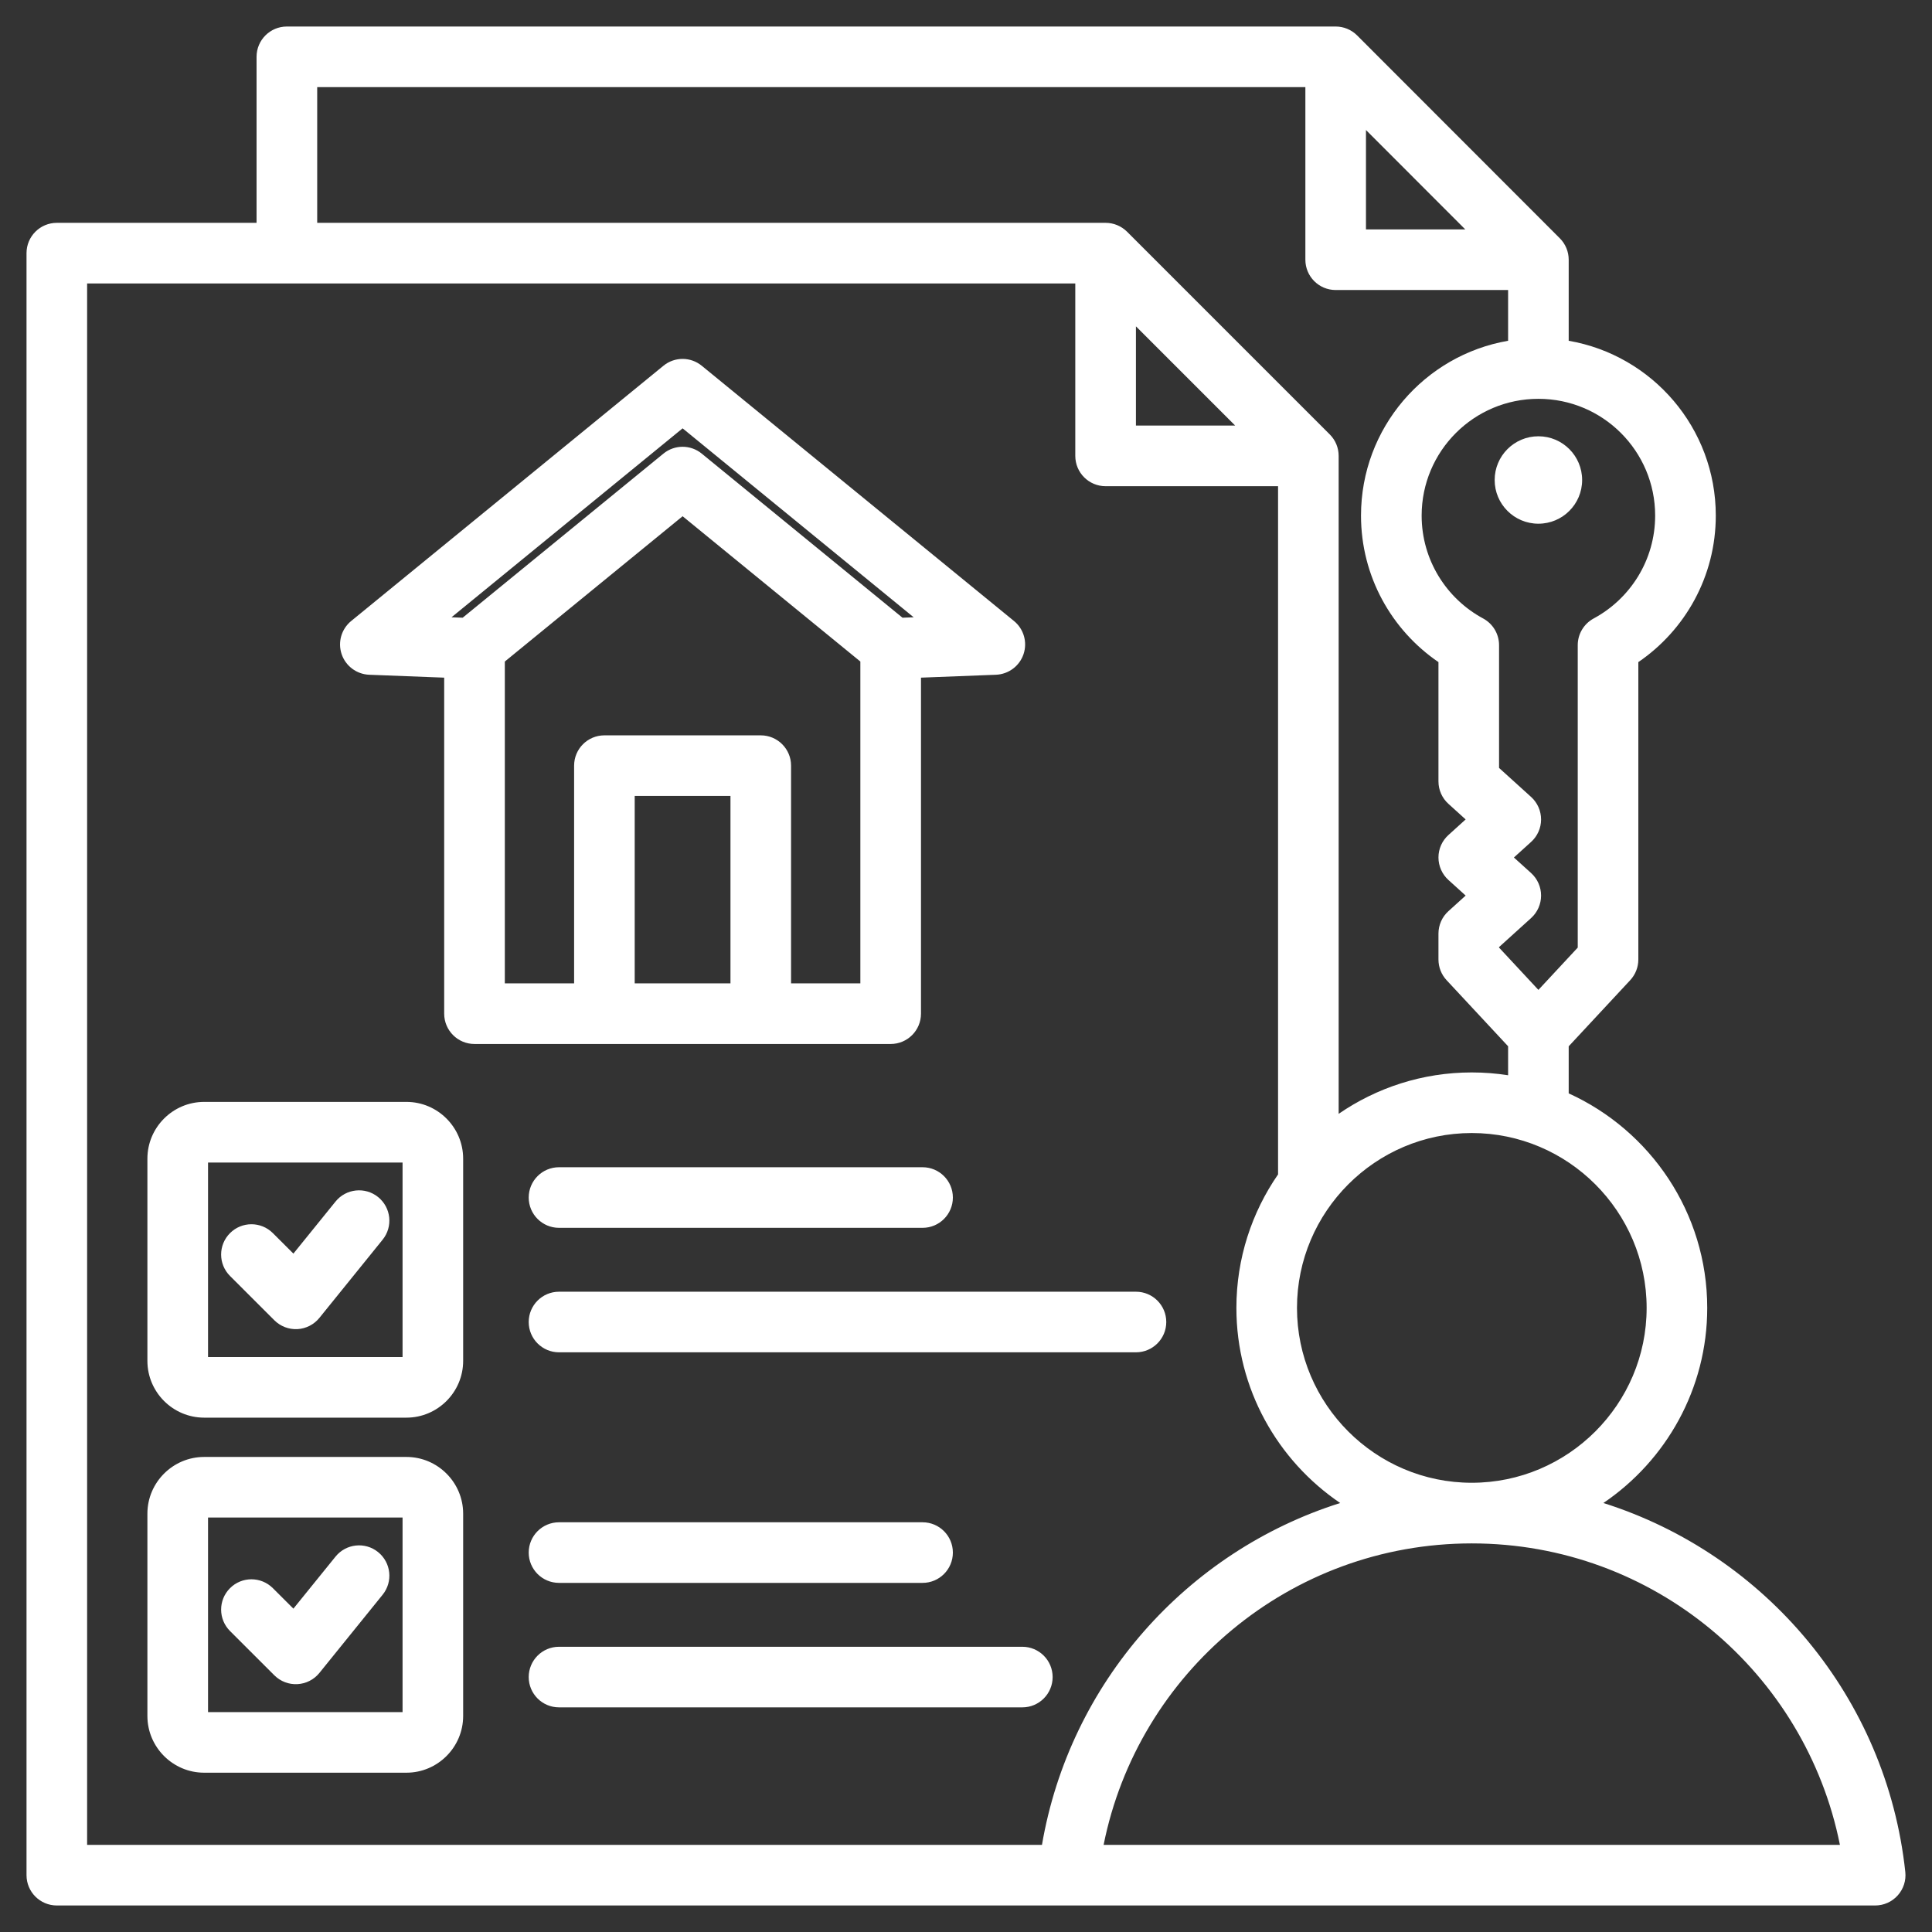 <svg width="44" height="44" viewBox="0 0 44 44" fill="none" xmlns="http://www.w3.org/2000/svg">
<rect x="0" y="0" width="44" height="44" fill="#333333" stroke="none"/>
<path fill-rule="evenodd" clip-rule="evenodd" d="M42.706 43.396H1.294C0.913 43.396 0.604 43.087 0.604 42.706V5.765C0.604 5.384 0.913 5.075 1.294 5.075H5.843V1.294C5.843 0.913 6.152 0.604 6.533 0.604H30.419C30.6 0.604 30.776 0.675 30.907 0.806L35.524 5.427C35.655 5.558 35.726 5.734 35.726 5.915V7.761C37.628 8.089 39.076 9.747 39.076 11.742C39.076 13.129 38.377 14.352 37.312 15.079V21.852C37.312 22.027 37.246 22.195 37.127 22.323L35.726 23.829V24.901C37.585 25.745 38.881 27.619 38.881 29.787C38.881 31.631 37.942 33.264 36.516 34.23C40.21 35.398 42.968 38.666 43.392 42.633C43.413 42.827 43.35 43.022 43.219 43.167C43.088 43.313 42.902 43.396 42.706 43.396ZM24.489 6.456H1.984V42.016H23.73C24.361 38.33 27.023 35.336 30.522 34.23C29.097 33.264 28.158 31.631 28.158 29.787C28.158 28.659 28.509 27.611 29.107 26.746V11.073H25.18C24.798 11.073 24.489 10.764 24.489 10.383V6.456ZM29.729 1.984H7.224V5.075H25.18C25.361 5.075 25.537 5.147 25.668 5.277L30.285 9.894C30.416 10.025 30.487 10.201 30.487 10.383V25.367C31.35 24.773 32.395 24.424 33.518 24.424C33.8 24.424 34.076 24.446 34.346 24.488V23.828L32.945 22.323C32.826 22.195 32.76 22.027 32.76 21.852V21.263C32.76 21.068 32.842 20.882 32.986 20.752L33.379 20.396L32.986 20.04C32.842 19.909 32.76 19.723 32.76 19.528C32.76 19.333 32.842 19.148 32.987 19.017L33.379 18.662L32.986 18.306C32.842 18.176 32.76 17.99 32.76 17.795V15.079C31.695 14.352 30.996 13.129 30.996 11.742C30.996 9.747 32.443 8.089 34.346 7.761V6.605H30.419C30.038 6.605 29.729 6.296 29.729 5.915V1.984ZM33.371 5.225L31.109 2.961V5.225H33.371ZM35.036 9.083C33.567 9.083 32.377 10.274 32.377 11.742C32.377 12.755 32.944 13.636 33.777 14.085C34.001 14.206 34.14 14.439 34.14 14.693V17.489L34.871 18.151C35.015 18.282 35.097 18.468 35.097 18.663C35.097 18.857 35.015 19.043 34.87 19.174L34.478 19.529L34.871 19.884C35.015 20.015 35.097 20.201 35.097 20.396C35.097 20.591 35.015 20.776 34.871 20.907L34.14 21.569V21.581L35.036 22.544L35.932 21.581V14.693C35.932 14.439 36.071 14.206 36.295 14.085C37.128 13.636 37.695 12.755 37.695 11.742C37.695 10.274 36.505 9.083 35.036 9.083H35.036ZM33.518 33.769C35.713 33.769 37.501 31.98 37.501 29.787C37.501 27.594 35.713 25.804 33.518 25.804C31.325 25.804 29.538 27.594 29.538 29.787C29.538 31.98 31.325 33.769 33.518 33.769ZM25.134 42.016H41.903C41.121 38.1 37.665 35.15 33.518 35.15C29.373 35.15 25.917 38.1 25.134 42.016ZM25.87 7.432V9.692H28.13L25.87 7.432ZM36.032 10.932C36.032 11.482 35.586 11.927 35.036 11.927C34.486 11.927 34.04 11.482 34.04 10.932C34.04 10.382 34.486 9.936 35.036 9.936C35.586 9.936 36.032 10.382 36.032 10.932ZM4.649 33.181H9.257C9.967 33.181 10.548 33.762 10.548 34.472V39.081C10.548 39.791 9.967 40.372 9.257 40.372H4.649C3.938 40.372 3.357 39.791 3.357 39.081V34.472C3.357 33.762 3.938 33.181 4.649 33.181ZM4.738 34.561V38.992H9.168V34.561H4.738ZM5.239 37.146C4.969 36.877 4.968 36.44 5.238 36.17C5.507 35.9 5.944 35.9 6.214 36.169L6.682 36.636L7.641 35.451C7.88 35.155 8.315 35.108 8.611 35.348C8.908 35.588 8.954 36.023 8.714 36.319L7.274 38.1C7.151 38.252 6.969 38.345 6.774 38.355C6.578 38.366 6.388 38.293 6.249 38.155L5.239 37.146ZM12.731 36.049C12.35 36.049 12.041 35.74 12.041 35.359C12.041 34.978 12.35 34.669 12.731 34.669H21.011C21.392 34.669 21.701 34.978 21.701 35.359C21.701 35.74 21.392 36.049 21.011 36.049H12.731ZM12.731 27.963C12.35 27.963 12.041 27.654 12.041 27.273C12.041 26.892 12.35 26.583 12.731 26.583H21.011C21.392 26.583 21.701 26.892 21.701 27.273C21.701 27.654 21.392 27.963 21.011 27.963H12.731ZM12.731 38.884C12.35 38.884 12.041 38.575 12.041 38.194C12.041 37.813 12.35 37.504 12.731 37.504H23.283C23.664 37.504 23.973 37.813 23.973 38.194C23.973 38.575 23.664 38.884 23.283 38.884H12.731ZM4.649 25.095H9.257C9.967 25.095 10.548 25.676 10.548 26.387V30.994C10.548 31.705 9.967 32.286 9.257 32.286H4.649C3.938 32.286 3.357 31.705 3.357 30.994V26.387C3.357 25.676 3.938 25.095 4.649 25.095ZM4.738 26.476V30.906H9.168V26.476H4.738ZM5.239 29.06C4.969 28.791 4.968 28.354 5.238 28.084C5.507 27.814 5.944 27.814 6.214 28.083L6.682 28.55L7.641 27.365C7.88 27.069 8.315 27.023 8.611 27.262C8.908 27.502 8.954 27.936 8.714 28.233L7.274 30.014C7.151 30.166 6.969 30.259 6.774 30.27C6.578 30.28 6.388 30.207 6.249 30.069L5.239 29.06ZM12.731 30.798C12.35 30.798 12.041 30.489 12.041 30.108C12.041 29.727 12.35 29.418 12.731 29.418H25.871C26.252 29.418 26.561 29.727 26.561 30.108C26.561 30.489 26.252 30.798 25.871 30.798H12.731ZM10.116 15.433L8.408 15.367C8.121 15.355 7.871 15.168 7.78 14.896C7.689 14.624 7.776 14.324 7.998 14.143L15.109 8.33C15.363 8.122 15.728 8.122 15.982 8.33L23.093 14.143C23.315 14.324 23.402 14.624 23.311 14.896C23.22 15.168 22.97 15.355 22.683 15.367L20.975 15.433V23.085C20.975 23.467 20.666 23.776 20.285 23.776H10.806C10.425 23.776 10.116 23.467 10.116 23.085V15.433ZM19.594 15.066L15.546 11.757L11.497 15.066V22.395H13.075V17.437C13.075 17.056 13.383 16.747 13.765 16.747H17.326C17.707 16.747 18.016 17.056 18.016 17.437V22.395H19.594V15.066ZM14.455 22.395H16.636V18.127H14.455V22.395ZM15.982 10.331L20.554 14.068L20.808 14.058L15.546 9.755L10.283 14.058L10.537 14.068L15.109 10.331C15.363 10.123 15.728 10.123 15.982 10.331Z" fill="white"/>
</svg>
